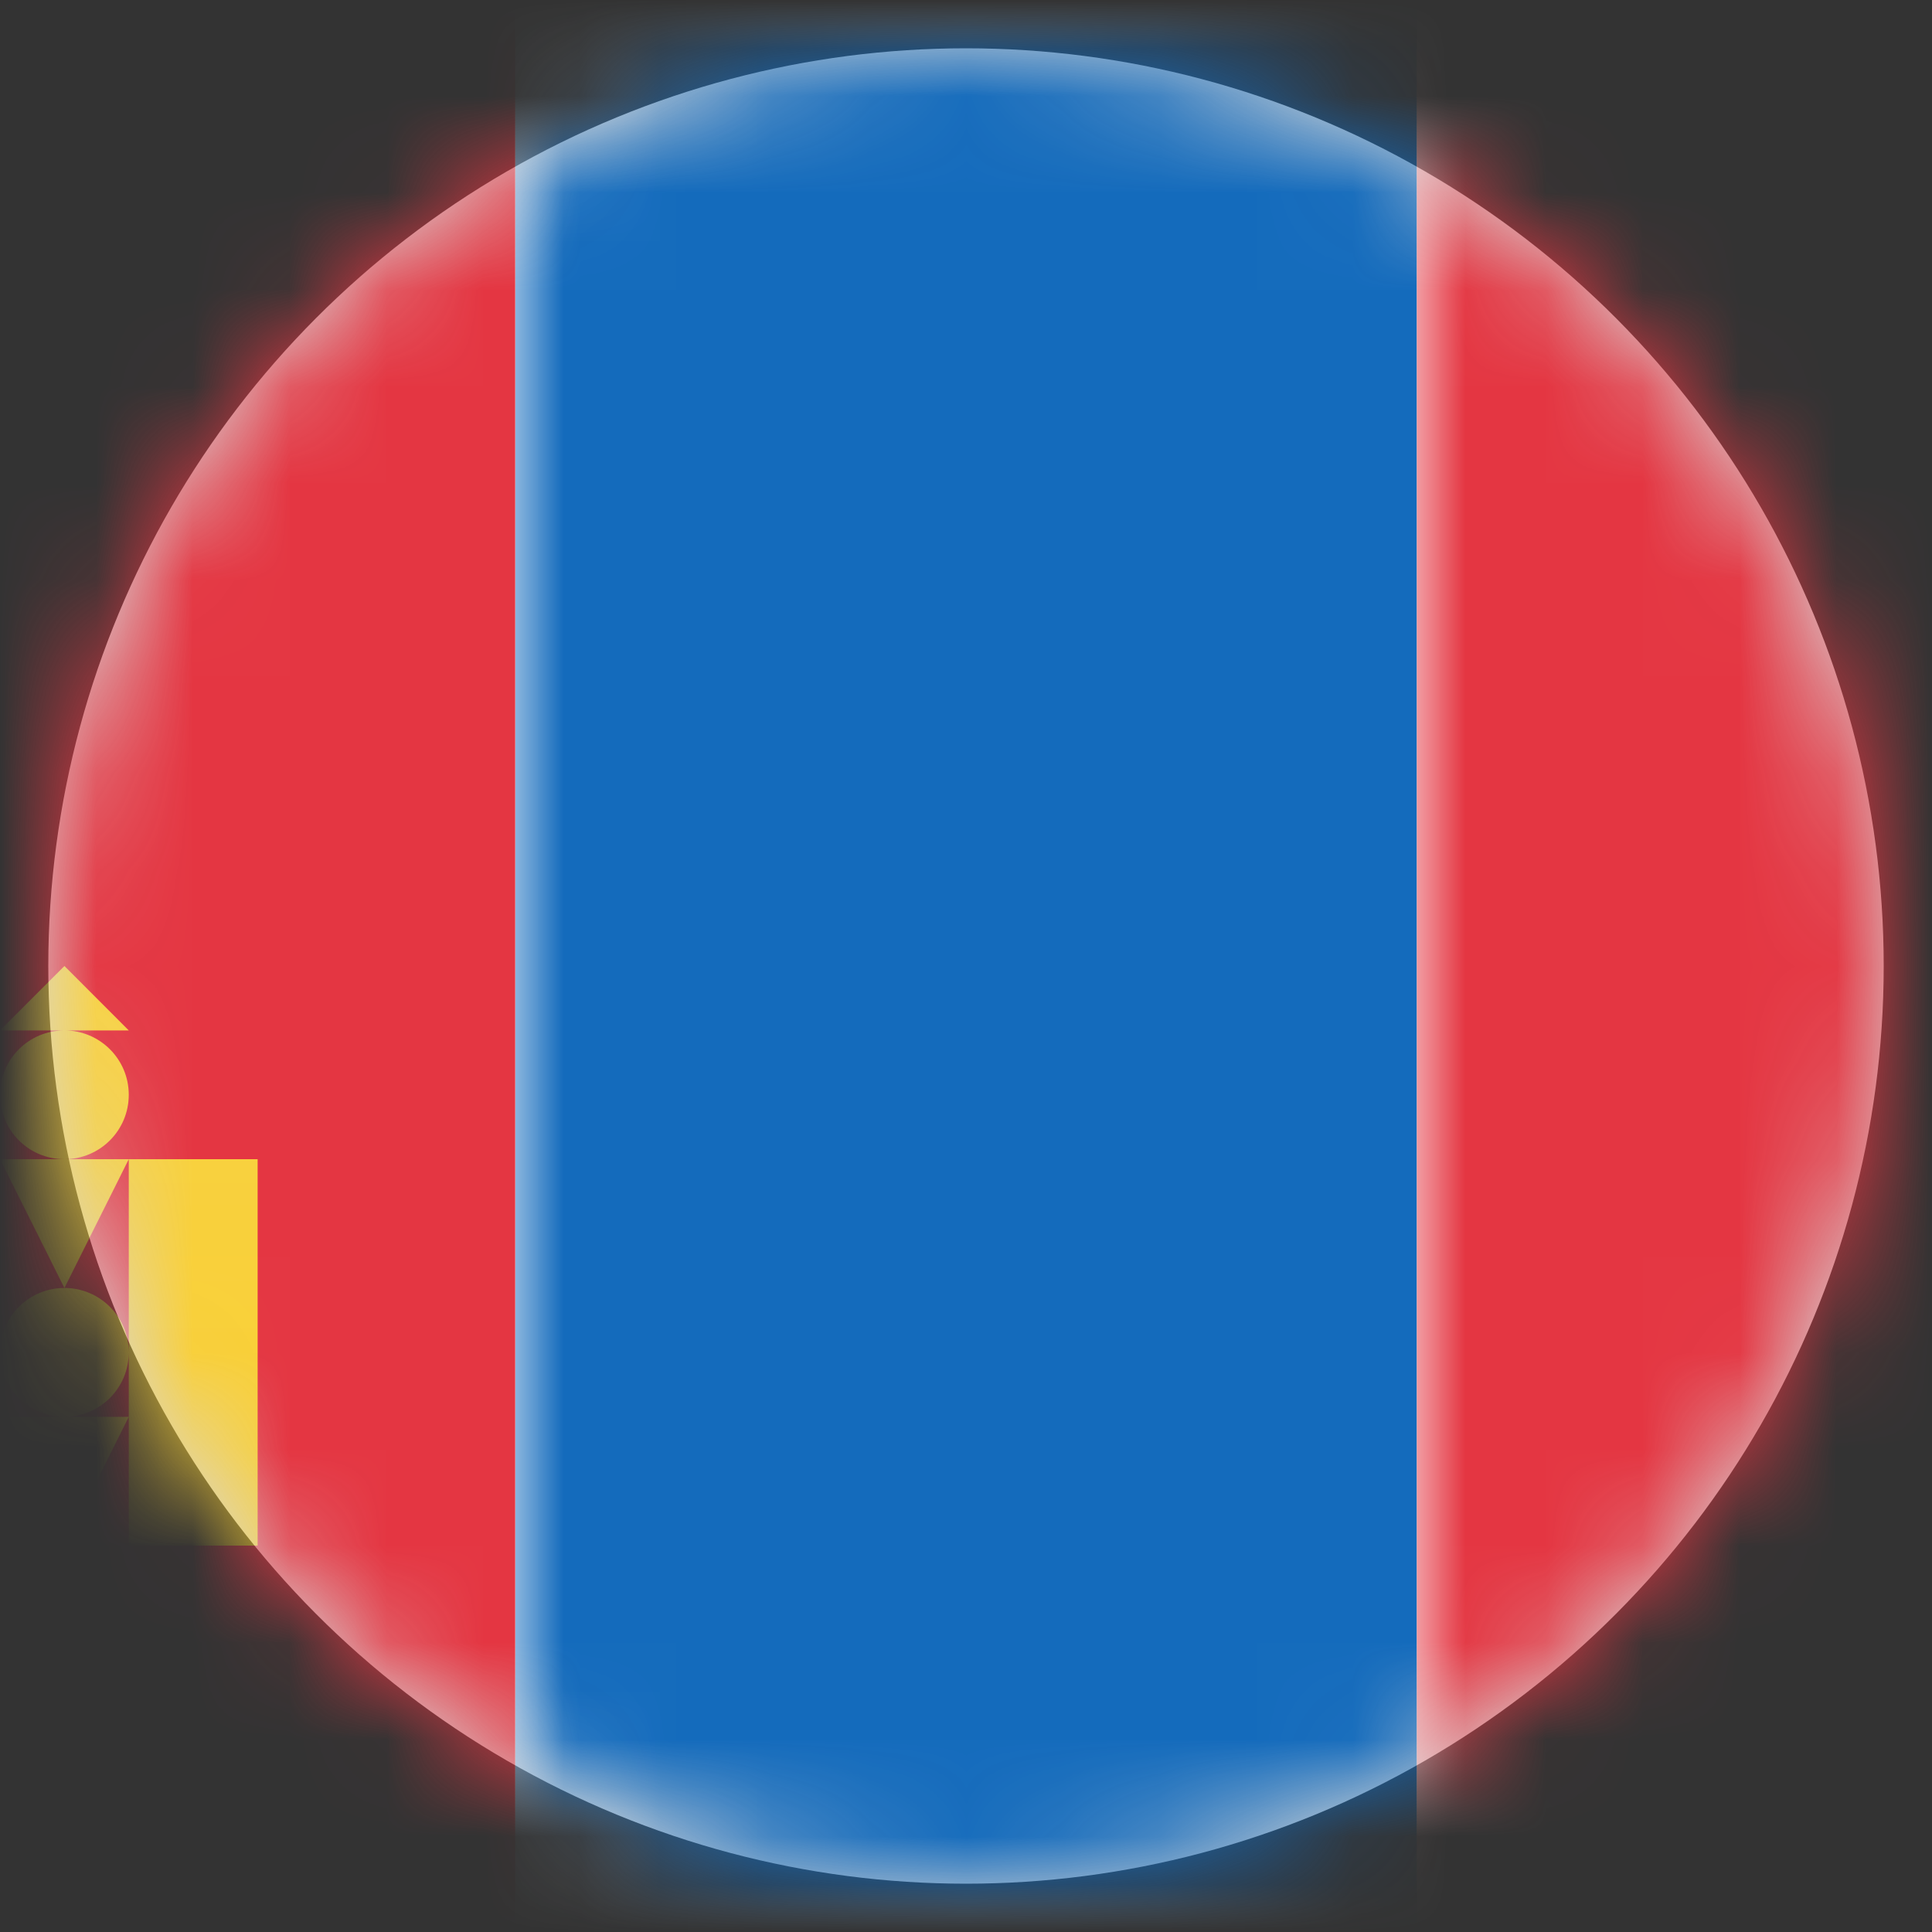 <?xml version="1.0" encoding="UTF-8"?>
<svg width="20px" height="20px" viewBox="0 0 20 20" version="1.1" xmlns="http://www.w3.org/2000/svg" xmlns:xlink="http://www.w3.org/1999/xlink">
    <rect x="0" y="0" width="20" height="20" fill="#333333" stroke="none"/>
    <title>MN</title>
    <defs>
        <circle id="path-1" cx="9.5" cy="9.5" r="9.5"></circle>
        <rect id="path-3" x="0" y="0" width="28" height="20" rx="2"></rect>
        <linearGradient x1="50%" y1="0%" x2="50%" y2="100%" id="linearGradient-5">
            <stop stop-color="#F8D246" offset="0%"></stop>
            <stop stop-color="#F9CE2F" offset="100%"></stop>
        </linearGradient>
    </defs>
    <g id="Welcome" stroke="none" stroke-width="1" fill="none" fill-rule="evenodd">
        <g id="Assets-3---Drapeaux" transform="translate(-379, -613)">
            <g id="MN" transform="translate(379.5, 613.5)">
                <mask id="mask-2" fill="white">
                    <use xlink:href="#path-1"></use>
                </mask>
                <use id="Mask" fill="#D8D8D8" xlink:href="#path-1"></use>
                <g mask="url(#mask-2)">
                    <g transform="translate(-4.5, -0.5)">
                        <mask id="mask-4" fill="white">
                            <use xlink:href="#path-3"></use>
                        </mask>
                        <use id="Mask" stroke="none" fill="#FFFFFF" fill-rule="evenodd" xlink:href="#path-3"></use>
                        <rect id="Rectangle-2-Copy" stroke="none" fill="#146BBC" fill-rule="evenodd" mask="url(#mask-4)" x="9.333" y="0" width="9.333" height="20"></rect>
                        <rect id="Rectangle-2" stroke="none" fill="#E43642" fill-rule="evenodd" mask="url(#mask-4)" x="0" y="0" width="9.333" height="20"></rect>
                        <rect id="Rectangle-2" stroke="none" fill="#E43642" fill-rule="evenodd" mask="url(#mask-4)" x="18.667" y="0" width="9.333" height="20"></rect>
                        <path d="M5.333,12 L6.667,12 L6.667,16 L5.333,16 L5.333,12 Z M4,12 L4,16 L2.667,16 L2.667,12 L4,12 Z M5.333,14.667 L4.667,16 L4,14.667 L5.333,14.667 Z M4.667,13.333 C5.035,13.333 5.333,13.632 5.333,14 C5.333,14.368 5.035,14.667 4.667,14.667 C4.298,14.667 4,14.368 4,14 C4,13.632 4.298,13.333 4.667,13.333 Z M5.333,12 L4.667,13.333 L4,12 L5.333,12 Z M4.667,10.667 C5.035,10.667 5.333,10.965 5.333,11.333 C5.333,11.702 5.035,12 4.667,12 C4.298,12 4,11.702 4,11.333 C4,10.965 4.298,10.667 4.667,10.667 Z M4.667,10 L5.333,10.667 L4,10.667 L4.667,10 Z" id="Rectangle-1611" stroke="none" fill="url(#linearGradient-5)" fill-rule="evenodd" mask="url(#mask-4)"></path>
                    </g>
                </g>
            </g>
        </g>
    </g>
</svg>